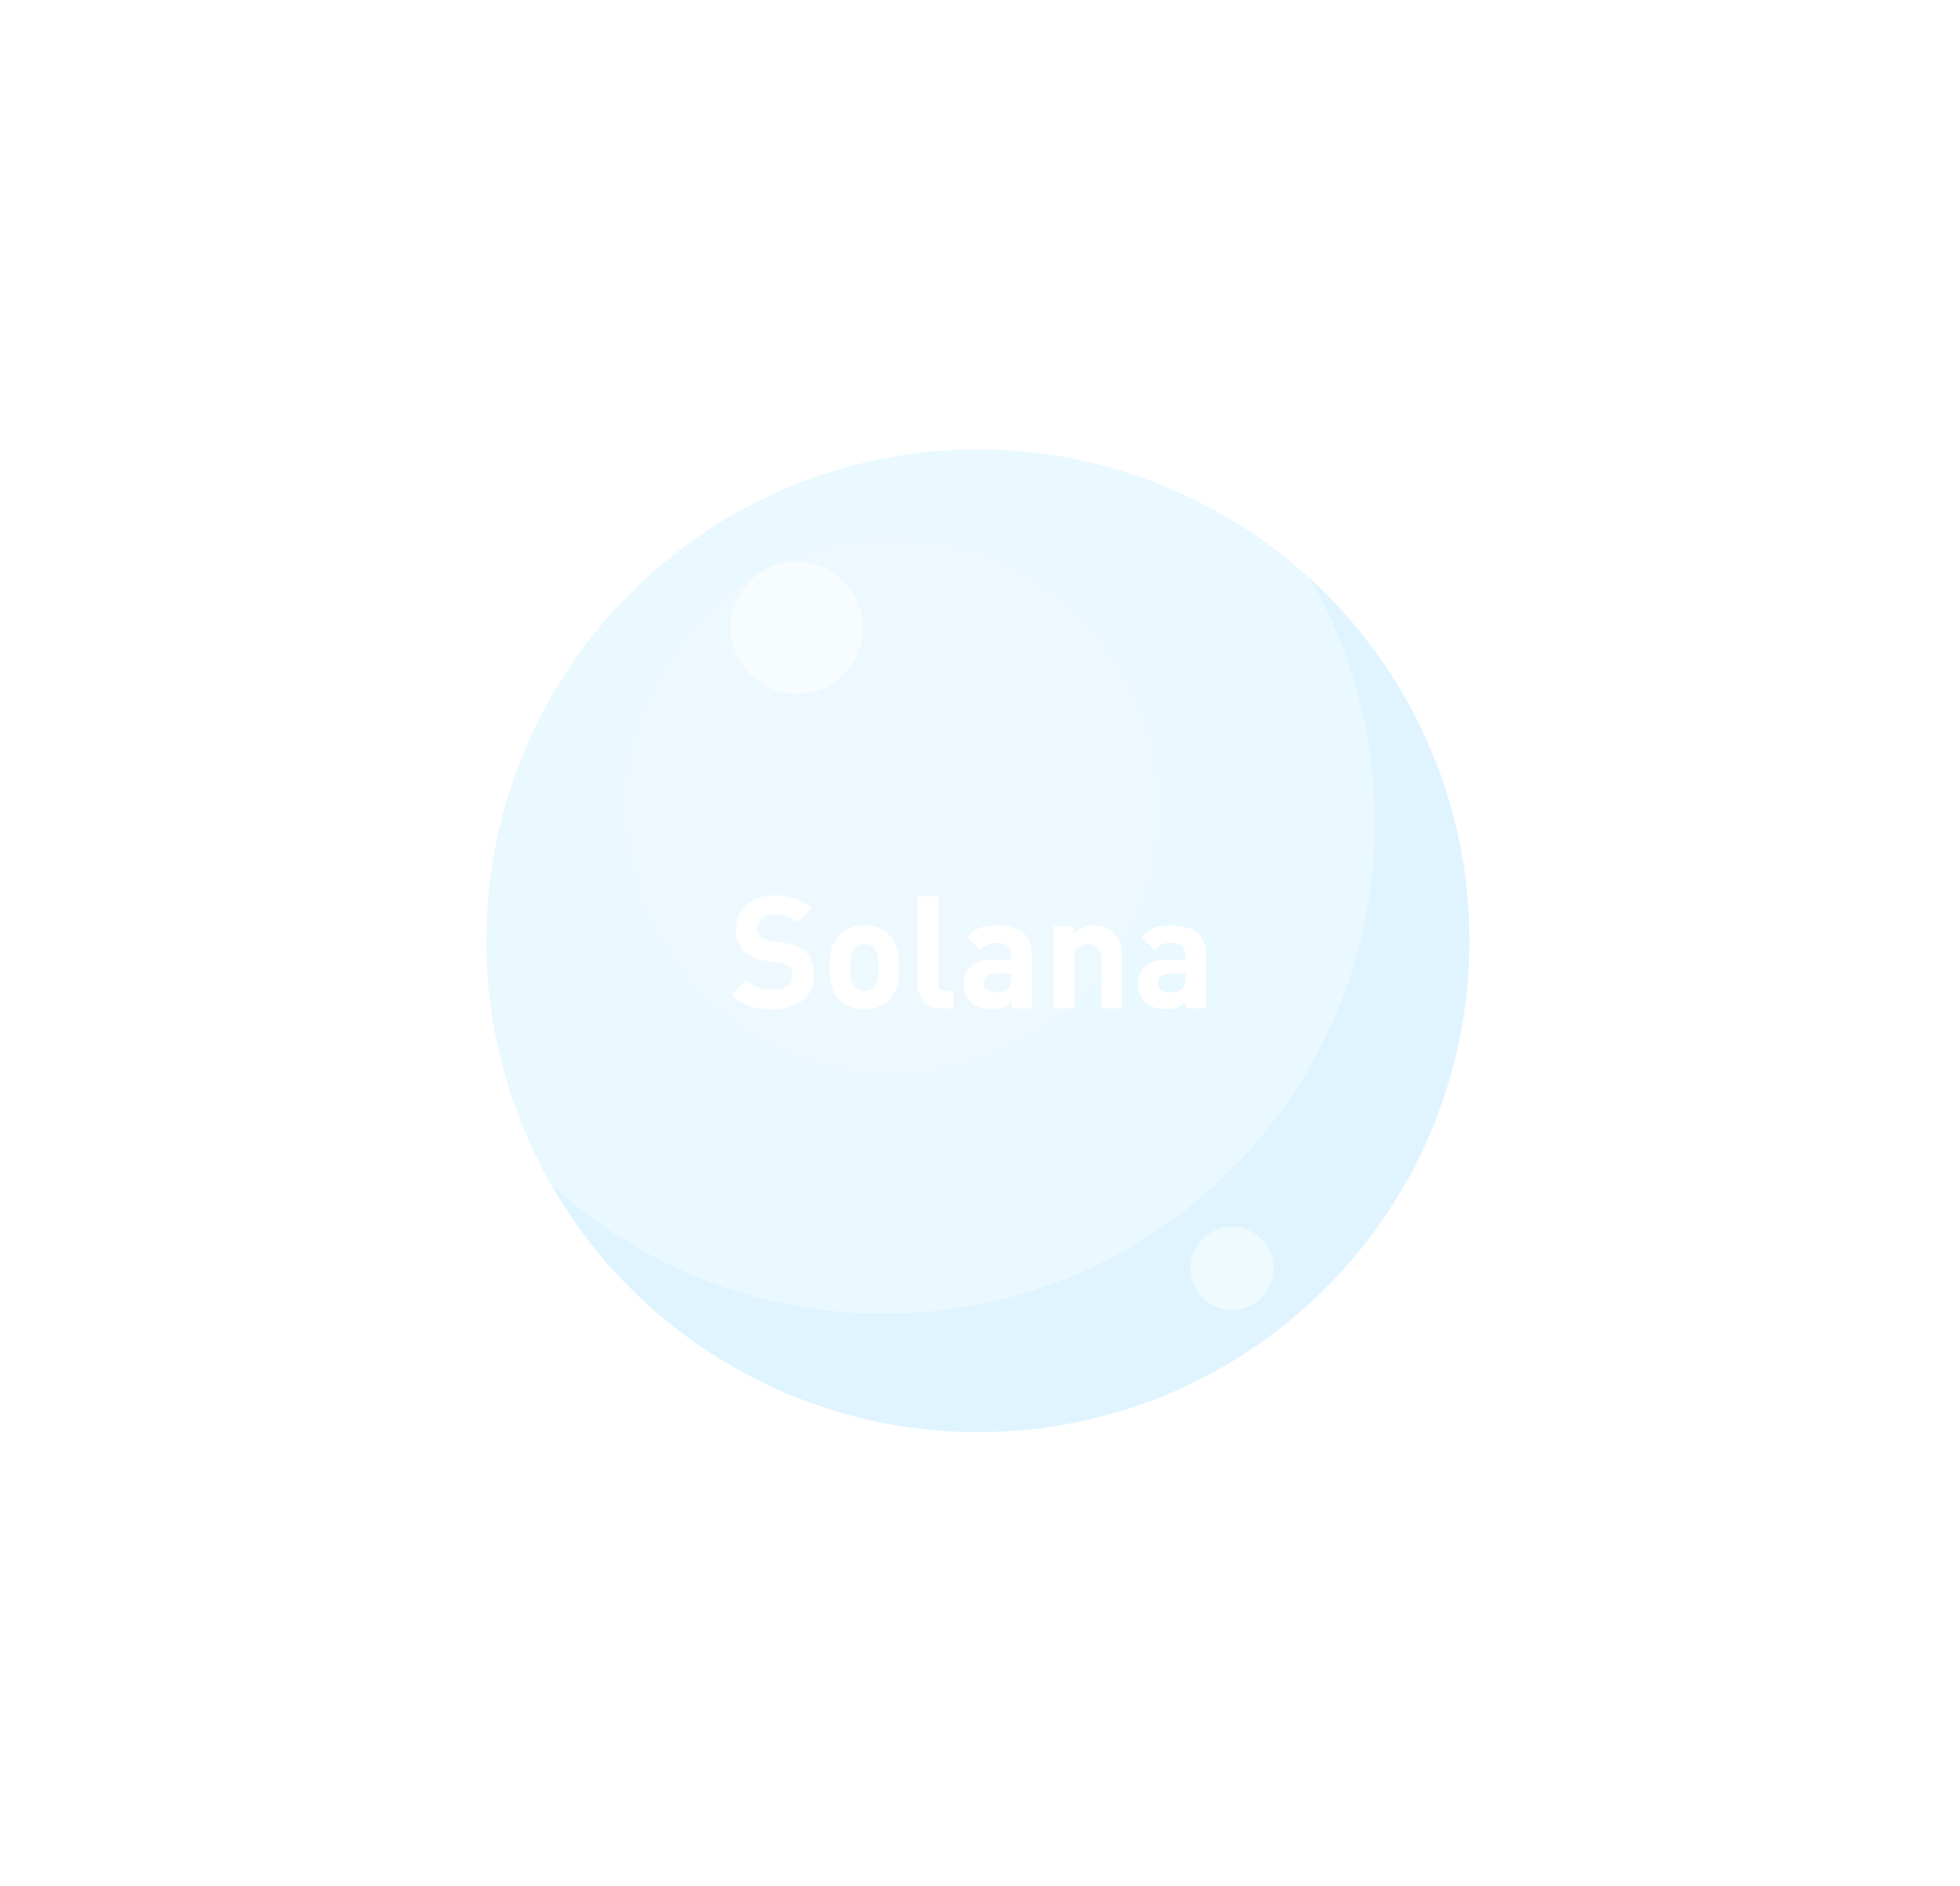 <svg width="266" height="256" viewBox="0 0 266 256" fill="none" xmlns="http://www.w3.org/2000/svg">
<g filter="url(#filter0_b_1038_19395)">
<circle cx="132.697" cy="127.697" r="66.697" fill="#CCEFFF" fill-opacity="0.4"/>
</g>
<path fill-rule="evenodd" clip-rule="evenodd" d="M119.896 178.322C156.732 178.322 186.593 148.461 186.593 111.625C186.593 99.576 183.398 88.274 177.809 78.518C191.111 90.711 199.45 108.23 199.45 127.697C199.45 164.533 169.589 194.394 132.753 194.394C107.966 194.394 86.337 180.873 74.84 160.804C86.708 171.683 102.527 178.322 119.896 178.322Z" fill="#C6EAFF" fill-opacity="0.3"/>
<g style="mix-blend-mode:soft-light" opacity="0.2">
<circle cx="121.083" cy="109.447" r="36.501" fill="white"/>
</g>
<g style="mix-blend-mode:soft-light" opacity="0.5">
<circle cx="108.139" cy="85.223" r="8.959" fill="white"/>
</g>
<g style="mix-blend-mode:soft-light" opacity="0.5">
<circle cx="167.207" cy="172.162" r="5.641" fill="white"/>
</g>
<path d="M110.485 132.387C110.485 133.825 109.959 134.956 108.905 135.782C107.852 136.593 106.5 136.999 104.849 136.999C103.639 136.999 102.593 136.849 101.71 136.55C100.828 136.237 100.023 135.718 99.297 134.992L101.219 133.07C102.073 133.924 103.29 134.351 104.87 134.351C105.753 134.351 106.422 134.187 106.877 133.86C107.347 133.533 107.582 133.063 107.582 132.451C107.582 131.924 107.425 131.504 107.112 131.191C106.841 130.935 106.386 130.764 105.745 130.679L103.931 130.401C102.649 130.216 101.667 129.796 100.984 129.141C100.258 128.43 99.895 127.433 99.895 126.152C99.895 124.772 100.372 123.661 101.326 122.822C102.279 121.968 103.568 121.54 105.19 121.54C107.24 121.54 108.877 122.131 110.101 123.313L108.222 125.17C107.51 124.473 106.471 124.124 105.105 124.124C104.35 124.124 103.774 124.309 103.375 124.679C102.977 125.035 102.778 125.49 102.778 126.046C102.778 126.501 102.92 126.864 103.205 127.134C103.532 127.433 103.995 127.626 104.592 127.711L106.407 127.989C107.703 128.174 108.671 128.572 109.311 129.184C110.094 129.91 110.485 130.978 110.485 132.387ZM122.011 131.298C122.011 132.366 121.919 133.234 121.734 133.903C121.563 134.558 121.235 135.134 120.751 135.632C119.869 136.543 118.716 136.999 117.293 136.999C115.883 136.999 114.738 136.543 113.855 135.632C113.371 135.12 113.037 134.536 112.851 133.881C112.681 133.212 112.595 132.351 112.595 131.298C112.595 130.245 112.681 129.391 112.851 128.736C113.037 128.081 113.371 127.497 113.855 126.985C114.738 126.074 115.883 125.619 117.293 125.619C118.744 125.619 119.897 126.074 120.751 126.985C121.235 127.497 121.563 128.081 121.734 128.736C121.919 129.391 122.011 130.245 122.011 131.298ZM119.235 131.298C119.235 129.917 119.022 129.021 118.595 128.608C118.268 128.28 117.833 128.117 117.293 128.117C116.766 128.117 116.339 128.28 116.011 128.608C115.584 129.021 115.371 129.917 115.371 131.298C115.371 132.693 115.584 133.597 116.011 134.01C116.339 134.337 116.766 134.501 117.293 134.501C117.833 134.501 118.268 134.337 118.595 134.01C119.022 133.597 119.235 132.693 119.235 131.298ZM129.377 136.871H127.797C126.729 136.871 125.918 136.557 125.363 135.931C124.822 135.305 124.551 134.558 124.551 133.689V121.669H127.327V133.518C127.327 134.187 127.654 134.522 128.309 134.522H129.377V136.871ZM140.014 136.871H137.302V135.91C136.918 136.294 136.519 136.572 136.106 136.742C135.708 136.899 135.195 136.977 134.569 136.977C133.331 136.977 132.384 136.65 131.729 135.995C131.117 135.355 130.811 134.522 130.811 133.497C130.811 132.558 131.139 131.789 131.793 131.191C132.448 130.579 133.402 130.273 134.654 130.273H137.238V129.718C137.238 129.106 137.074 128.665 136.747 128.394C136.42 128.11 135.893 127.967 135.167 127.967C134.299 127.967 133.587 128.287 133.032 128.928L131.281 127.199C131.822 126.601 132.384 126.188 132.968 125.96C133.566 125.732 134.334 125.619 135.274 125.619C138.434 125.619 140.014 126.928 140.014 129.547V136.871ZM137.238 132.771V132.173H135.124C134.028 132.173 133.48 132.6 133.48 133.454C133.48 134.294 134.042 134.714 135.167 134.714C135.893 134.714 136.441 134.536 136.811 134.18C137.096 133.938 137.238 133.469 137.238 132.771ZM152.252 136.871H149.476V130.145C149.476 129.448 149.291 128.935 148.921 128.608C148.565 128.28 148.138 128.117 147.64 128.117C147.127 128.117 146.686 128.28 146.316 128.608C145.96 128.935 145.782 129.448 145.782 130.145V136.871H143.007V125.747H145.718V126.772C146.444 126.003 147.369 125.619 148.494 125.619C149.59 125.619 150.465 125.946 151.12 126.601C151.874 127.355 152.252 128.408 152.252 129.761V136.871ZM163.658 136.871H160.947V135.91C160.562 136.294 160.164 136.572 159.751 136.742C159.353 136.899 158.84 136.977 158.214 136.977C156.975 136.977 156.029 136.65 155.374 135.995C154.762 135.355 154.456 134.522 154.456 133.497C154.456 132.558 154.783 131.789 155.438 131.191C156.093 130.579 157.047 130.273 158.299 130.273H160.883V129.718C160.883 129.106 160.719 128.665 160.392 128.394C160.064 128.11 159.538 127.967 158.812 127.967C157.943 127.967 157.232 128.287 156.677 128.928L154.926 127.199C155.467 126.601 156.029 126.188 156.612 125.96C157.21 125.732 157.979 125.619 158.918 125.619C162.078 125.619 163.658 126.928 163.658 129.547V136.871ZM160.883 132.771V132.173H158.769C157.673 132.173 157.125 132.6 157.125 133.454C157.125 134.294 157.687 134.714 158.812 134.714C159.538 134.714 160.086 134.536 160.456 134.18C160.74 133.938 160.883 133.469 160.883 132.771Z" fill="white"/>
<defs>
<filter id="filter0_b_1038_19395" x="48.898" y="43.898" width="167.598" height="167.598" filterUnits="userSpaceOnUse" color-interpolation-filters="sRGB">
<feFlood flood-opacity="0" result="BackgroundImageFix"/>
<feGaussianBlur in="BackgroundImageFix" stdDeviation="8.551"/>
<feComposite in2="SourceAlpha" operator="in" result="effect1_backgroundBlur_1038_19395"/>
<feBlend mode="normal" in="SourceGraphic" in2="effect1_backgroundBlur_1038_19395" result="shape"/>
</filter>
</defs>
</svg>
